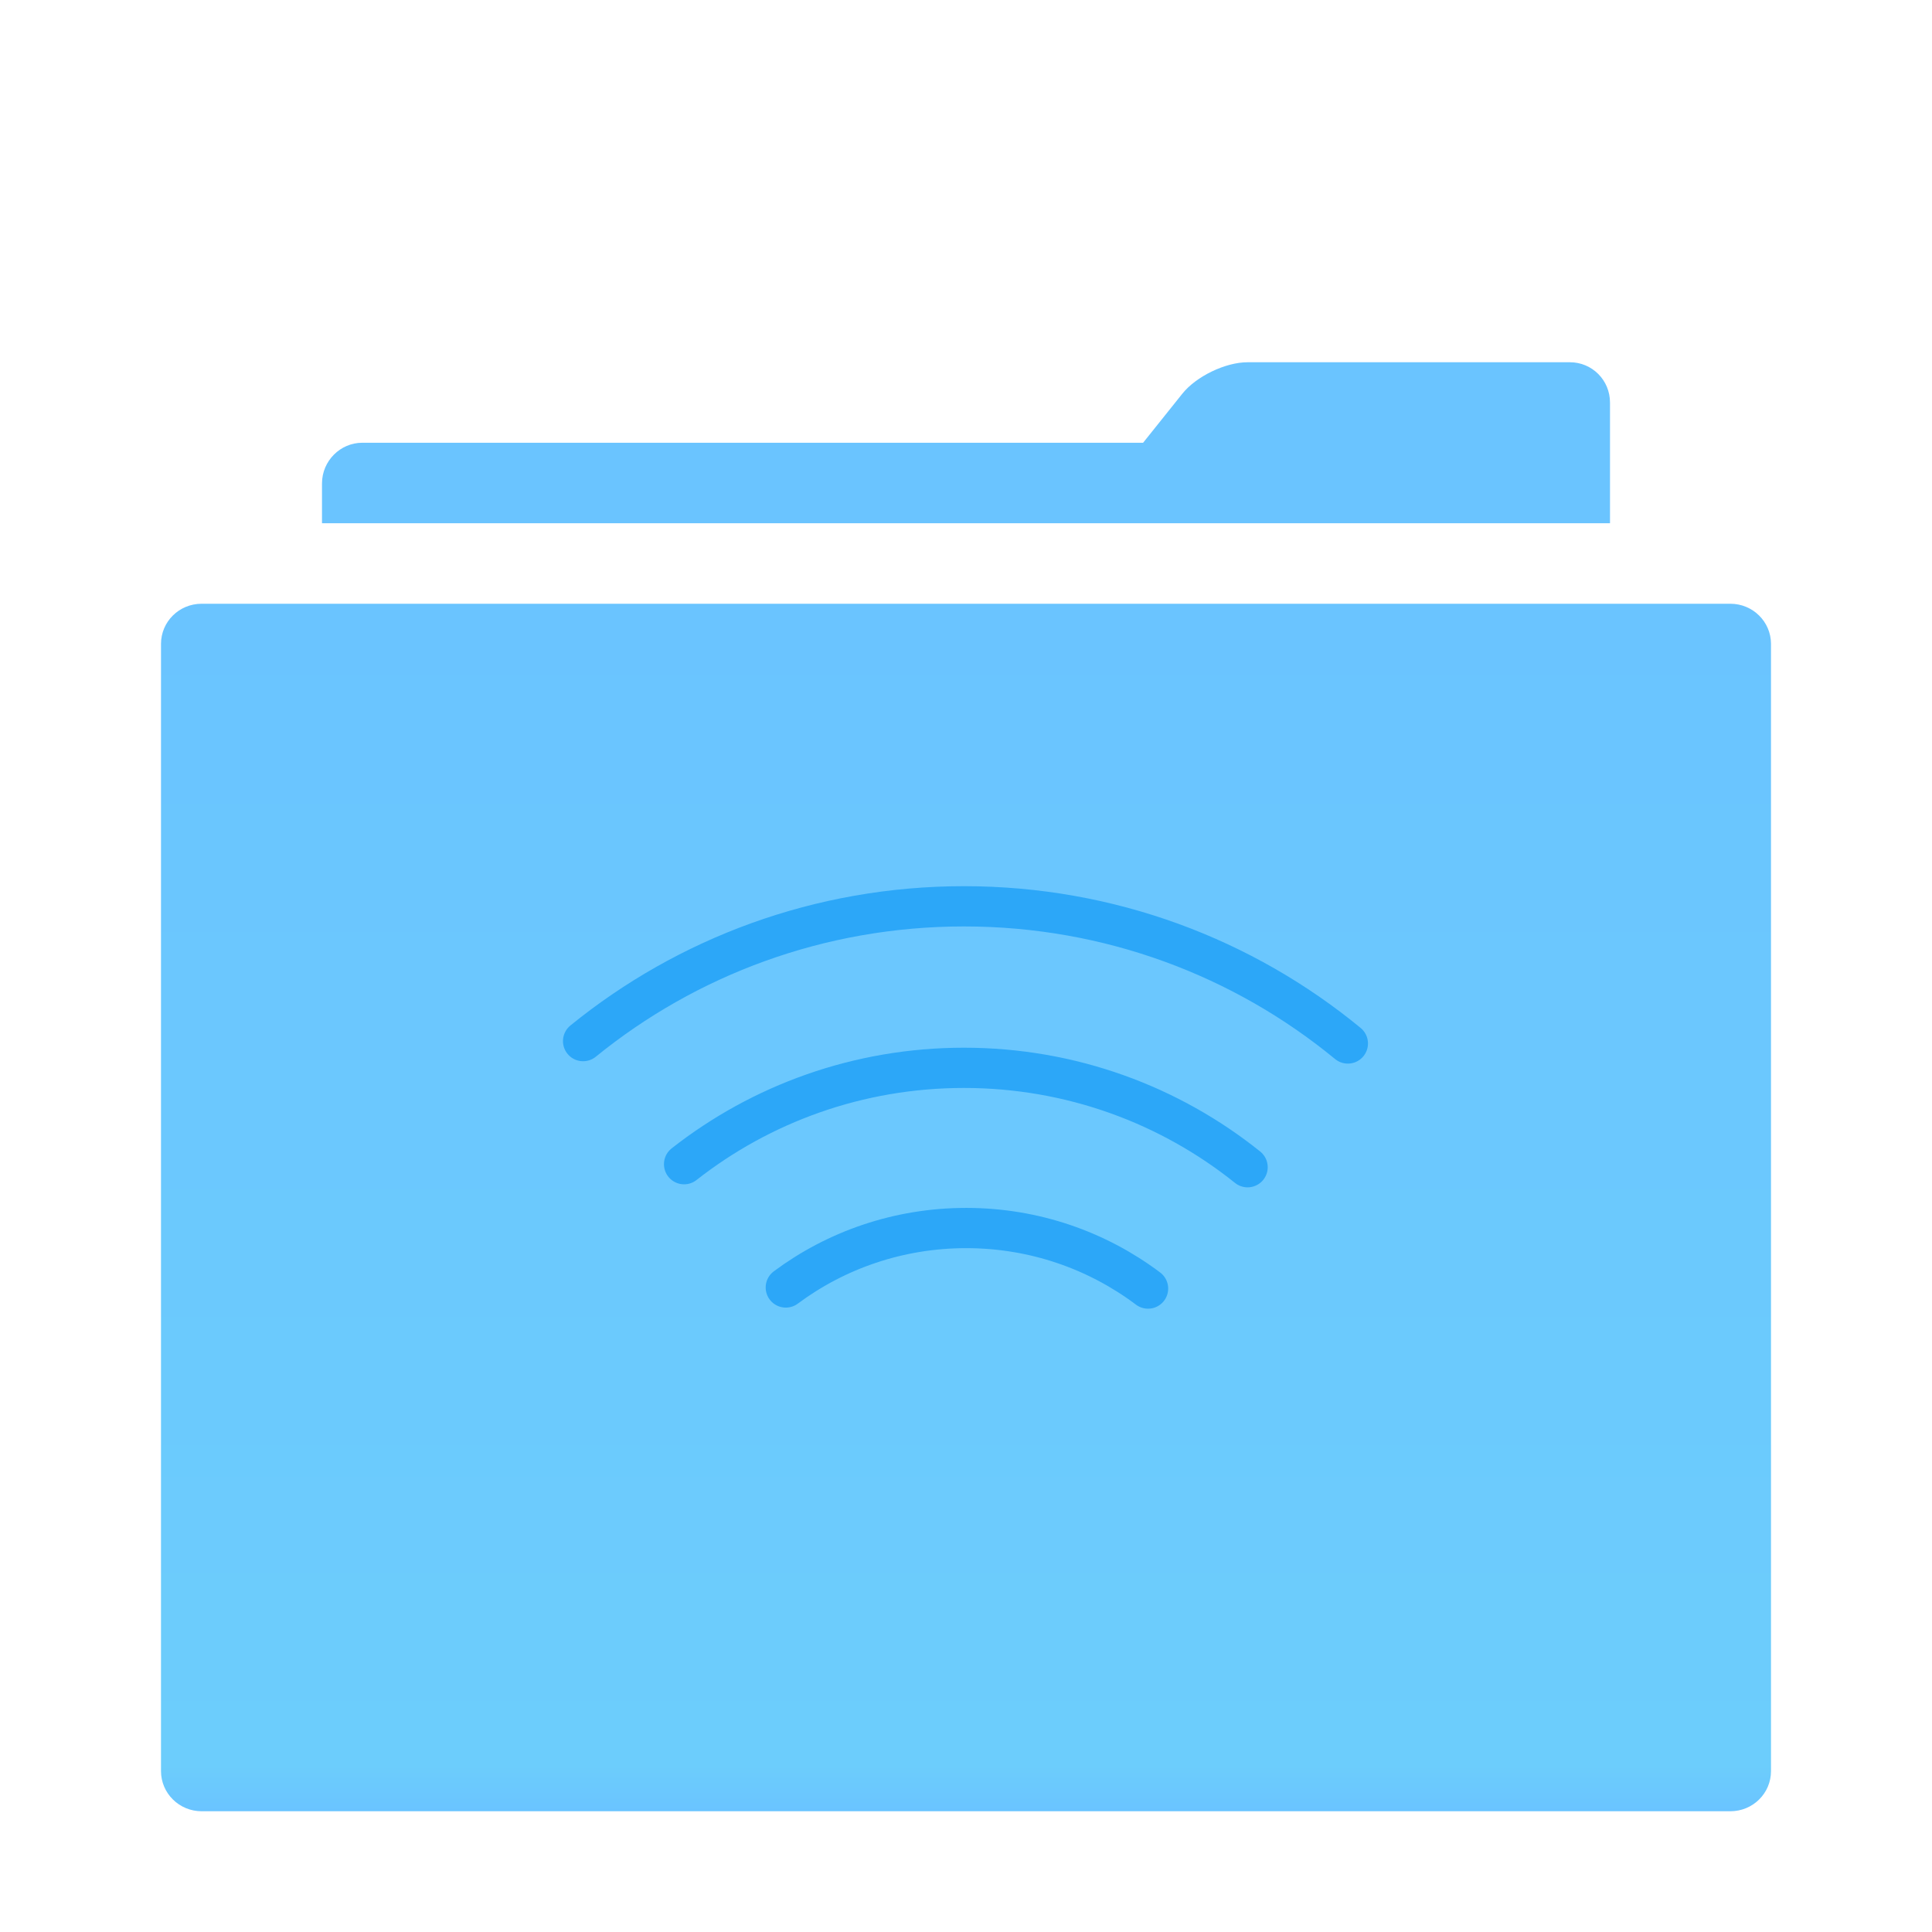 <?xml version="1.0" encoding="UTF-8"?>
<svg width="48px" height="48px" viewBox="0 0 48 48" version="1.1" xmlns="http://www.w3.org/2000/svg" xmlns:xlink="http://www.w3.org/1999/xlink">
    <!-- Generator: Sketch 3.8.3 (29802) - http://www.bohemiancoding.com/sketch -->
    <title>folder-remote</title>
    <desc>Created with Sketch.</desc>
    <defs>
        <filter x="-50%" y="-50%" width="200%" height="200%" filterUnits="objectBoundingBox" id="filter-1">
            <feOffset dx="0" dy="1" in="SourceAlpha" result="shadowOffsetOuter1"></feOffset>
            <feGaussianBlur stdDeviation="1" in="shadowOffsetOuter1" result="shadowBlurOuter1"></feGaussianBlur>
            <feColorMatrix values="0 0 0 0 0   0 0 0 0 0   0 0 0 0 0  0 0 0 0.2 0" type="matrix" in="shadowBlurOuter1" result="shadowMatrixOuter1"></feColorMatrix>
            <feMerge>
                <feMergeNode in="shadowMatrixOuter1"></feMergeNode>
                <feMergeNode in="SourceGraphic"></feMergeNode>
            </feMerge>
        </filter>
        <linearGradient x1="100%" y1="47.582%" x2="0%" y2="47.582%" id="linearGradient-2">
            <stop stop-color="#6AC4FF" offset="0.58%"></stop>
            <stop stop-color="#6CCDFC" offset="96.265%"></stop>
            <stop stop-color="#6AC4FF" offset="100%"></stop>
        </linearGradient>
        <path d="M11.107,12.423 C10.531,11.846 9.581,11.861 8.986,12.456 C8.391,13.051 8.376,14.001 8.953,14.577 C9.529,15.154 10.479,15.139 11.074,14.544 C11.669,13.949 11.684,12.999 11.107,12.423 Z" id="path-3"></path>
        <mask id="mask-4" maskContentUnits="userSpaceOnUse" maskUnits="objectBoundingBox" x="0" y="0" width="3" height="3" fill="white">
            <use xlink:href="#path-3"></use>
        </mask>
    </defs>
    <g id="Page-1" stroke="none" stroke-width="1" fill="none" fill-rule="evenodd">
        <g id="folder-remote">
            <g id="folder" transform="translate(4, 8)">
                <g id="Group" filter="url(#filter-1)">
                    <path d="M36.219,22.375 C36.65,22.72 37,23.445 37,23.996 L37,32.004 C37,32.554 36.556,33 36,33 L32.995,33 L4.01,33 C3.452,33 3,32.545 3,32 L3,2 C3,1.448 3.443,1 4.01,1 L33.99,1 C34.548,1 35,1.455 35,2 L35,21.4 L36.219,22.375 Z" id="Combined-Shape" fill="#6AC4FF" transform="translate(20, 17) rotate(-90) translate(-20, -17) "></path>
                    <path d="M4.5,2.5 C4.5,1.948 4.938,1.5 5.496,1.5 L34.504,1.5 C35.054,1.5 35.5,1.955 35.5,2.5 L35.5,36.5 C35.5,37.052 35.062,37.5 34.504,37.5 L5.496,37.5 C4.946,37.5 4.5,37.045 4.5,36.5 L4.5,2.5 Z" id="Rectangle-279" fill="#FFFFFF" transform="translate(20, 19.5) rotate(-90) translate(-20, -19.5) "></path>
                    <path d="M5,2.009 C5,1.452 5.447,1 5.998,1 L34.002,1 C34.553,1 35,1.449 35,2.009 L35,39.991 C35,40.548 34.553,41 34.002,41 L5.998,41 C5.447,41 5,40.551 5,39.991 L5,2.009 Z" id="Rectangle-279" fill="url(#linearGradient-2)" transform="translate(20, 21) rotate(-90) translate(-20, -21) "></path>
                </g>
            </g>
            <g id="Group-2" transform="translate(14, 22)" stroke="#2CA7F8">
                <g id="Group-3">
                    <use id="Path" mask="url(#mask-4)" stroke-width="2" xlink:href="#path-3"></use>
                    <path d="M19.487,3.925 C16.901,1.797 13.577,0.517 9.951,0.517 C6.358,0.517 3.062,1.773 0.487,3.866" id="Oval-53" stroke-linecap="round"></path>
                    <path d="M16.996,6.999 C15.071,5.455 12.619,4.53 9.949,4.53 C7.322,4.53 4.906,5.425 2.996,6.924" id="Oval-53" stroke-linecap="round"></path>
                    <path d="M14.523,10.014 C13.268,9.07 11.702,8.51 10.005,8.51 C8.323,8.51 6.771,9.059 5.523,9.987" id="Oval-53" stroke-linecap="round"></path>
                </g>
            </g>
        </g>
    </g>
</svg>